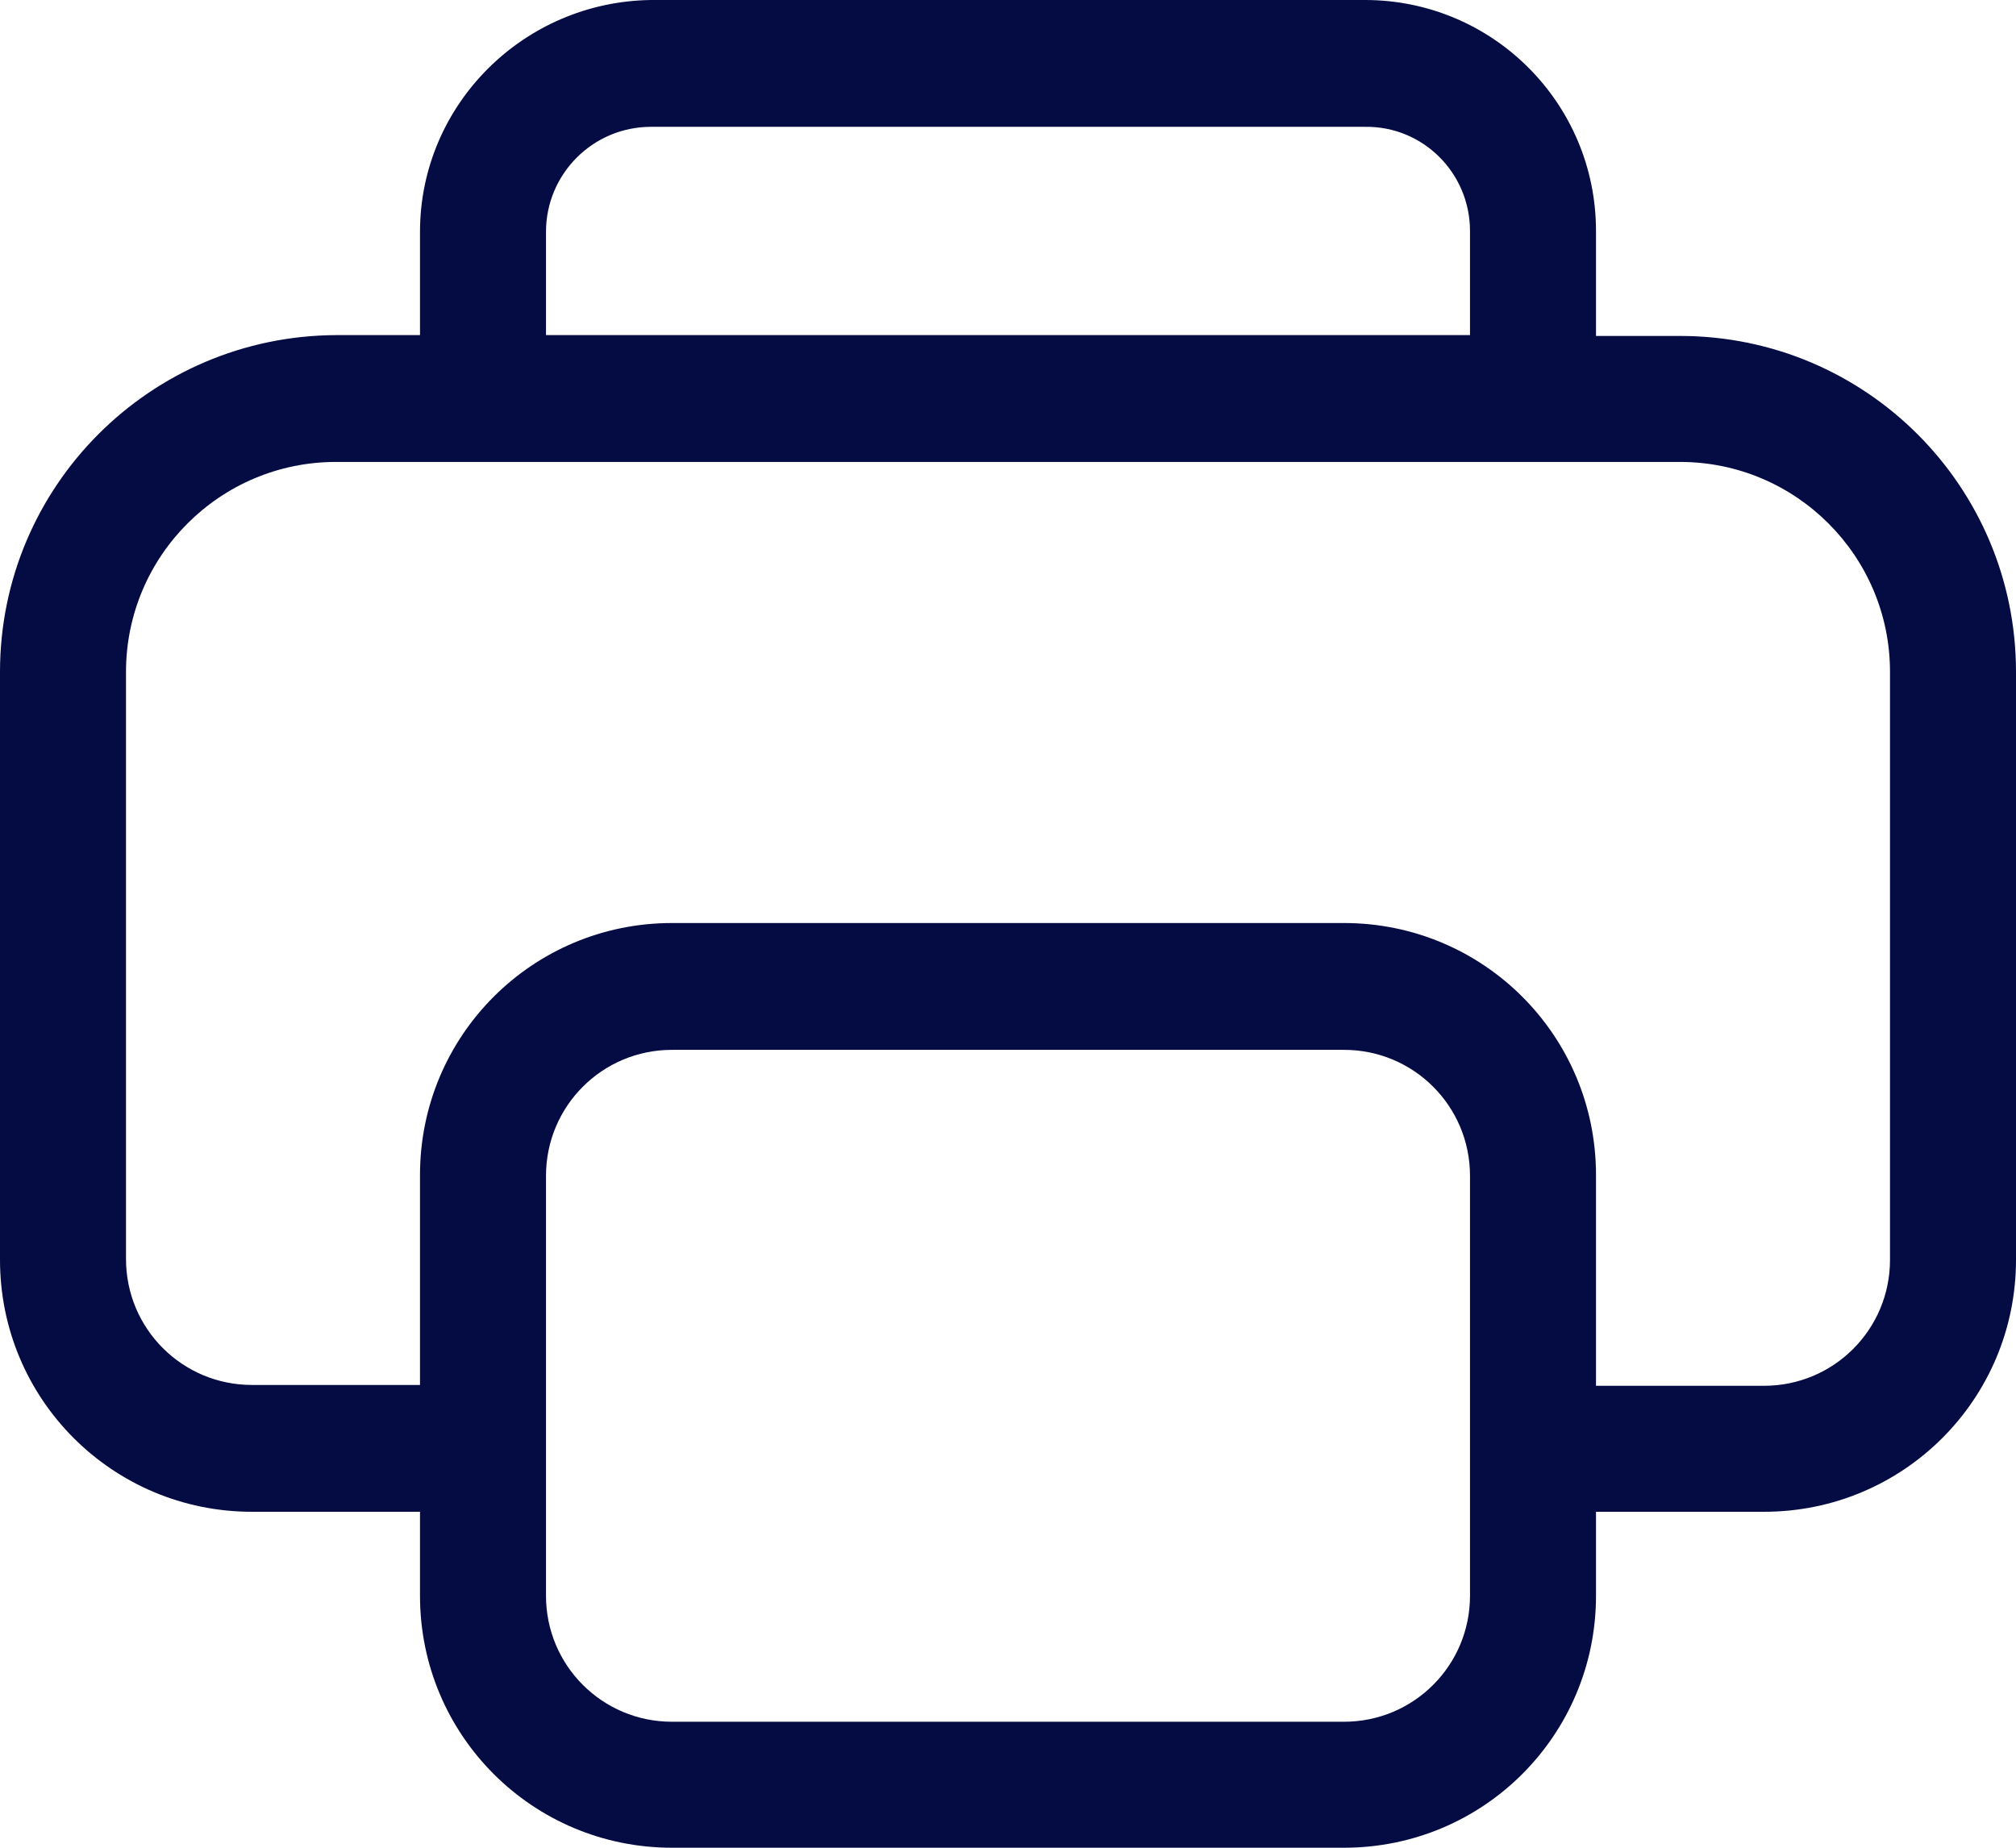<?xml version="1.0" encoding="UTF-8"?><svg id="Capa_1" xmlns="http://www.w3.org/2000/svg" viewBox="0 0 24 22"><defs><style>.cls-1{fill:#050c44;}</style></defs><path class="cls-1" d="M5,2.76v1.23h-1C1.79,4,0,5.79,0,8v7c0,1.66,1.34,3,3,3h2v1c0,1.66,1.34,3,3,3H16c1.66,0,3-1.34,3-3v-1h2c1.66,0,3-1.34,3-3V8c0-2.21-1.79-4-4-4h-1v-1.25C19,1.23,17.77,0,16.25,0H7.75c-1.52,.02-2.75,1.25-2.75,2.76Zm14,13.73v-2.5c0-1.66-1.34-3-3-3H8c-1.66,0-3,1.34-3,3v2.5H3c-.83,0-1.5-.67-1.5-1.5V8c0-1.38,1.12-2.5,2.5-2.5h16c1.38,0,2.5,1.12,2.5,2.5v7c0,.83-.67,1.5-1.5,1.5h-2Zm-1.5-13.75v1.25H6.5v-1.23c0-.69,.56-1.25,1.25-1.25h8.5c.69-.01,1.25,.55,1.25,1.24ZM8,12.5H16c.83,0,1.5,.67,1.5,1.5v5c0,.83-.67,1.5-1.5,1.5H8c-.83,0-1.5-.67-1.5-1.5v-5c0-.83,.67-1.5,1.5-1.5Z"/></svg>